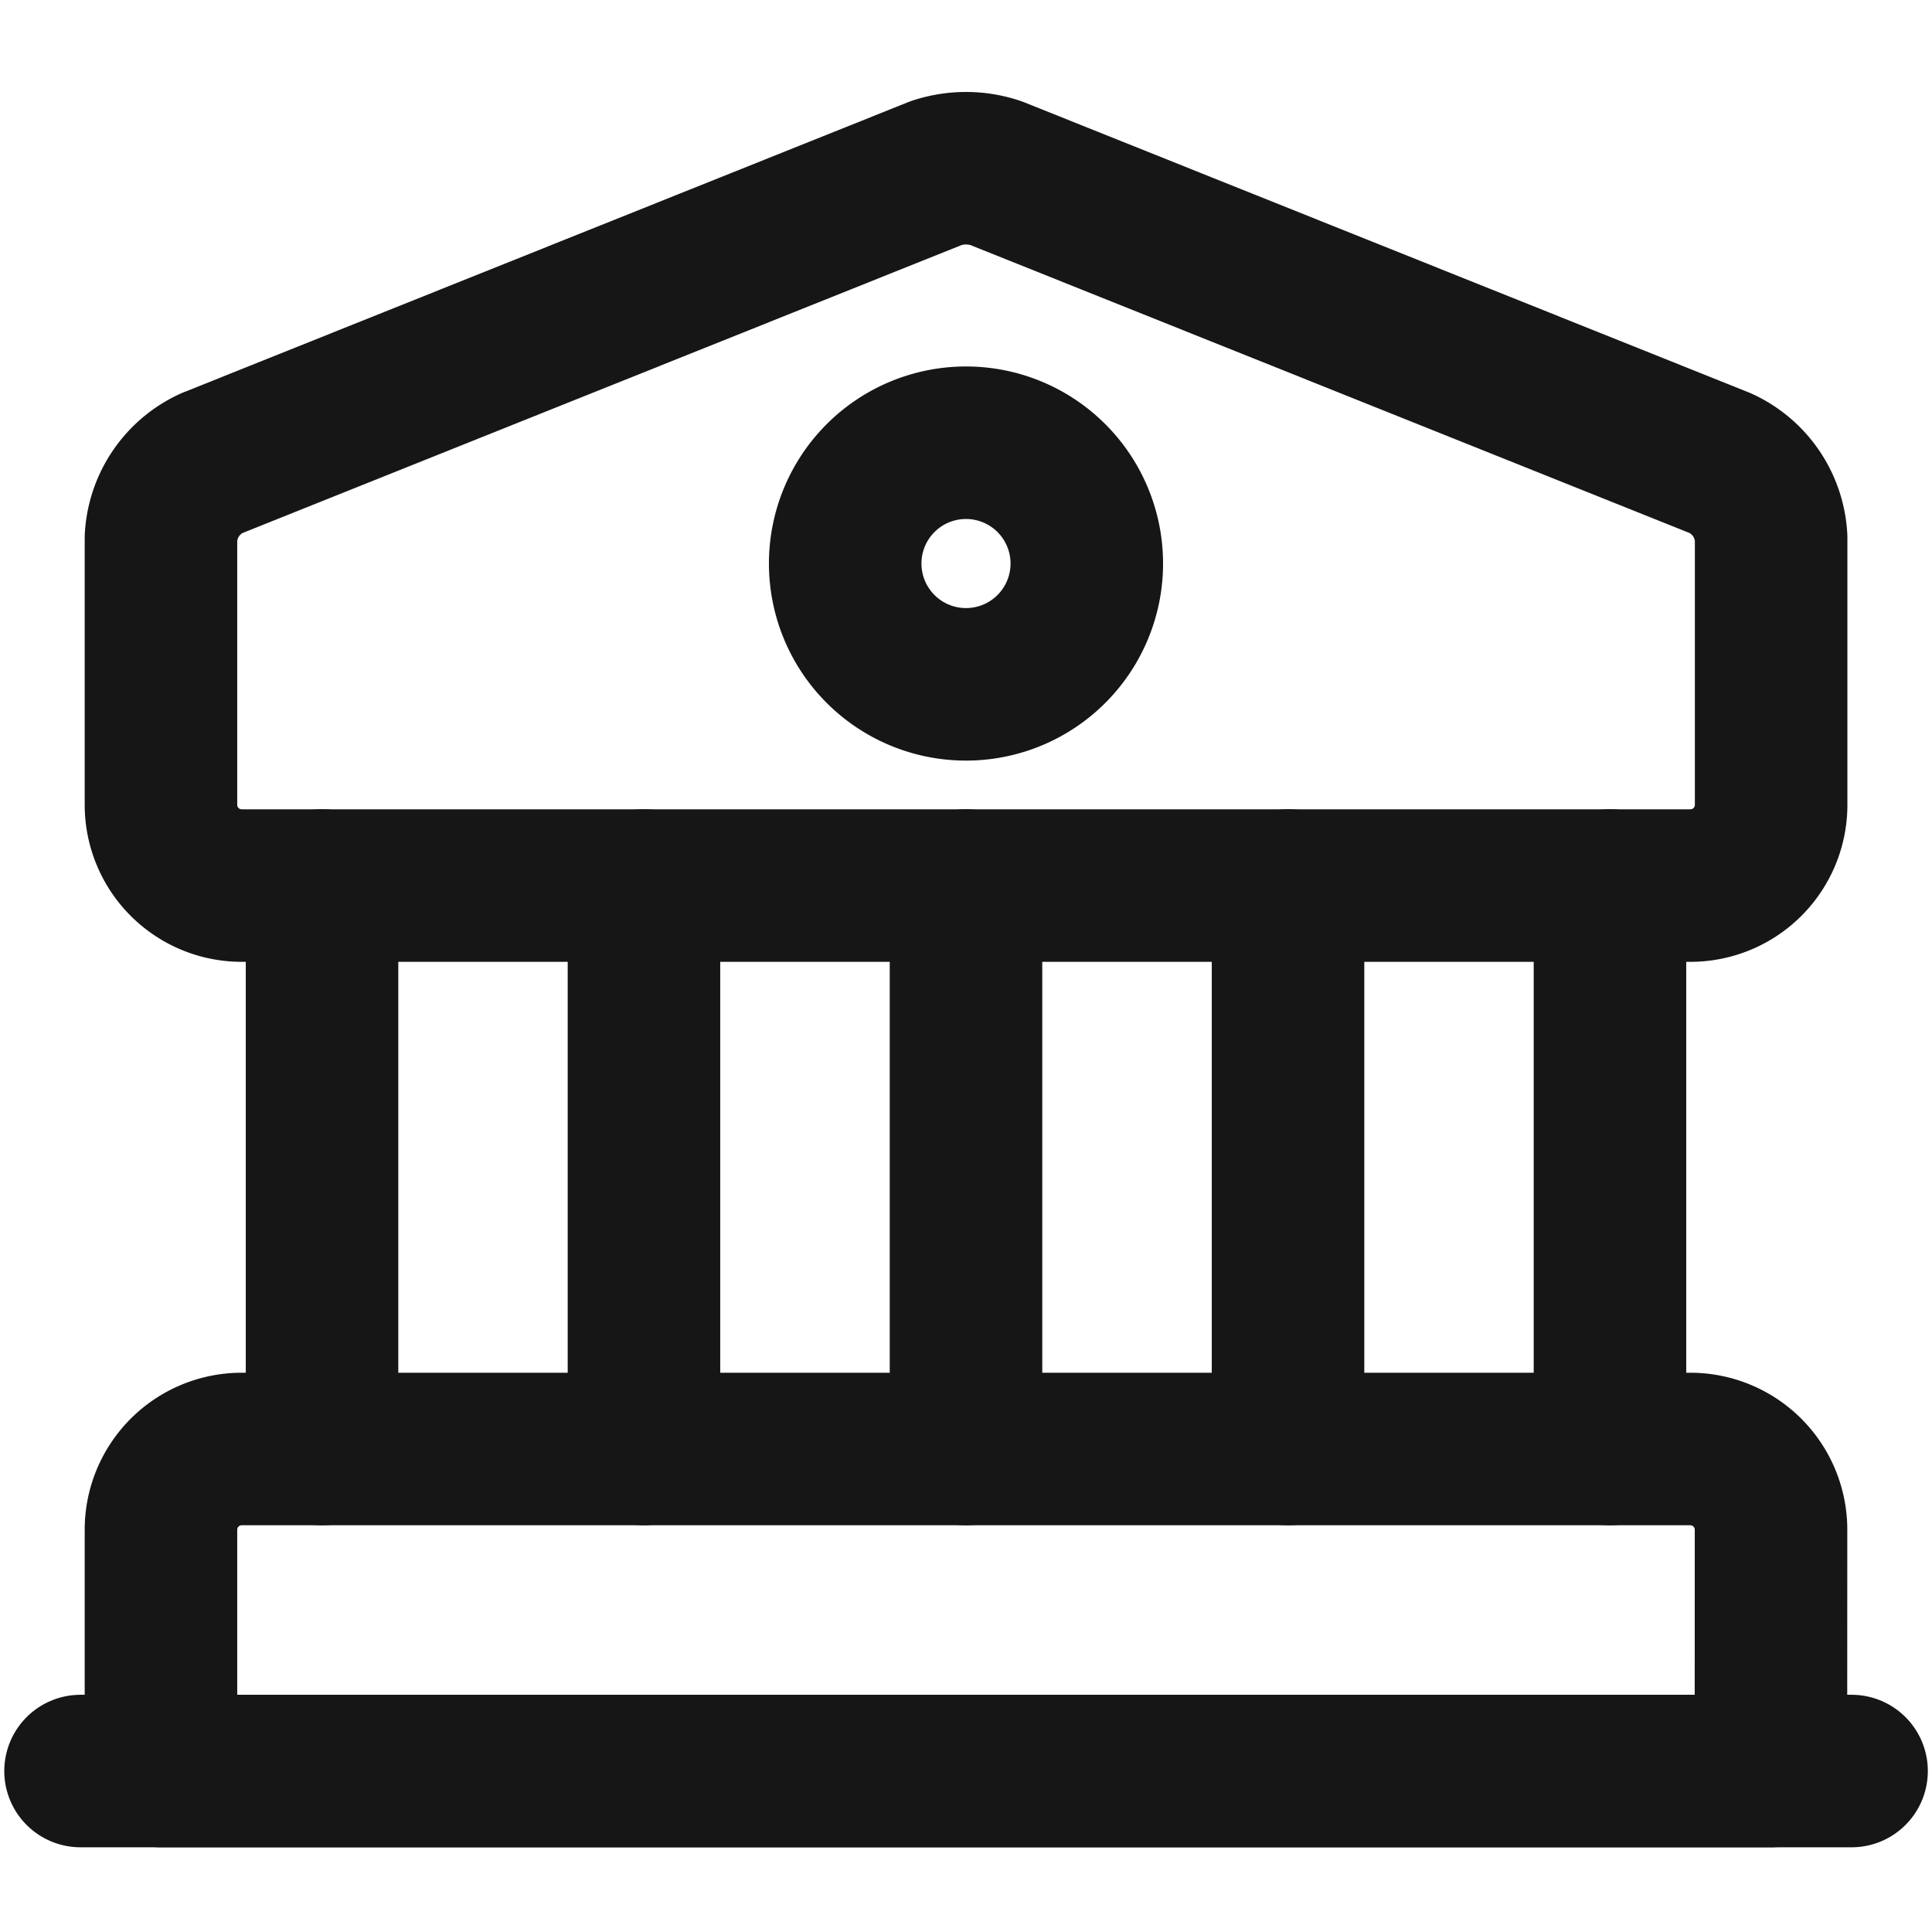<svg xmlns="http://www.w3.org/2000/svg" width="19" height="19" viewBox="0 0 19 19">
  <g id="vuesax_linear_bank" data-name="vuesax/linear/bank" transform="translate(-428 -188)">
    <g id="bank" transform="translate(428 188)">
      <path id="Vector" d="M8.21.047,15.335,2.9a.857.857,0,0,1,.5.736V6.262a.794.794,0,0,1-.792.792H.792A.794.794,0,0,1,0,6.262V3.634A.857.857,0,0,1,.5,2.9L7.624.047A.927.927,0,0,1,8.21.047Z" transform="translate(1.583 1.655)" fill="none" stroke="#161617" stroke-linecap="round" stroke-linejoin="round" stroke-width="1.5"/>
      <path id="Vector-2" data-name="Vector" d="M15.833,3.167H0V.792A.794.794,0,0,1,.792,0h14.25a.794.794,0,0,1,.792.792Z" transform="translate(1.583 14.25)" fill="none" stroke="#161617" stroke-linecap="round" stroke-linejoin="round" stroke-width="1.5"/>
      <path id="Vector-3" data-name="Vector" d="M0,5.542V0" transform="translate(3.167 8.708)" fill="none" stroke="#161617" stroke-linecap="round" stroke-linejoin="round" stroke-width="1.5"/>
      <path id="Vector-4" data-name="Vector" d="M0,5.542V0" transform="translate(6.333 8.708)" fill="none" stroke="#161617" stroke-linecap="round" stroke-linejoin="round" stroke-width="1.5"/>
      <path id="Vector-5" data-name="Vector" d="M0,5.542V0" transform="translate(9.5 8.708)" fill="none" stroke="#161617" stroke-linecap="round" stroke-linejoin="round" stroke-width="1.5"/>
      <path id="Vector-6" data-name="Vector" d="M0,5.542V0" transform="translate(12.667 8.708)" fill="none" stroke="#161617" stroke-linecap="round" stroke-linejoin="round" stroke-width="1.5"/>
      <path id="Vector-7" data-name="Vector" d="M0,5.542V0" transform="translate(15.833 8.708)" fill="none" stroke="#161617" stroke-linecap="round" stroke-linejoin="round" stroke-width="1.5"/>
      <path id="Vector-8" data-name="Vector" d="M0,0H17.417" transform="translate(0.792 17.417)" fill="none" stroke="#161617" stroke-linecap="round" stroke-linejoin="round" stroke-width="1.5"/>
      <path id="Vector-9" data-name="Vector" d="M2.375,1.188A1.188,1.188,0,1,1,1.188,0,1.188,1.188,0,0,1,2.375,1.188Z" transform="translate(8.313 4.354)" fill="none" stroke="#161617" stroke-linecap="round" stroke-linejoin="round" stroke-width="1.5"/>
      <path id="Vector-10" data-name="Vector" d="M0,0H19V19H0Z" fill="none" opacity="0"/>
    </g>
  </g>
</svg>
